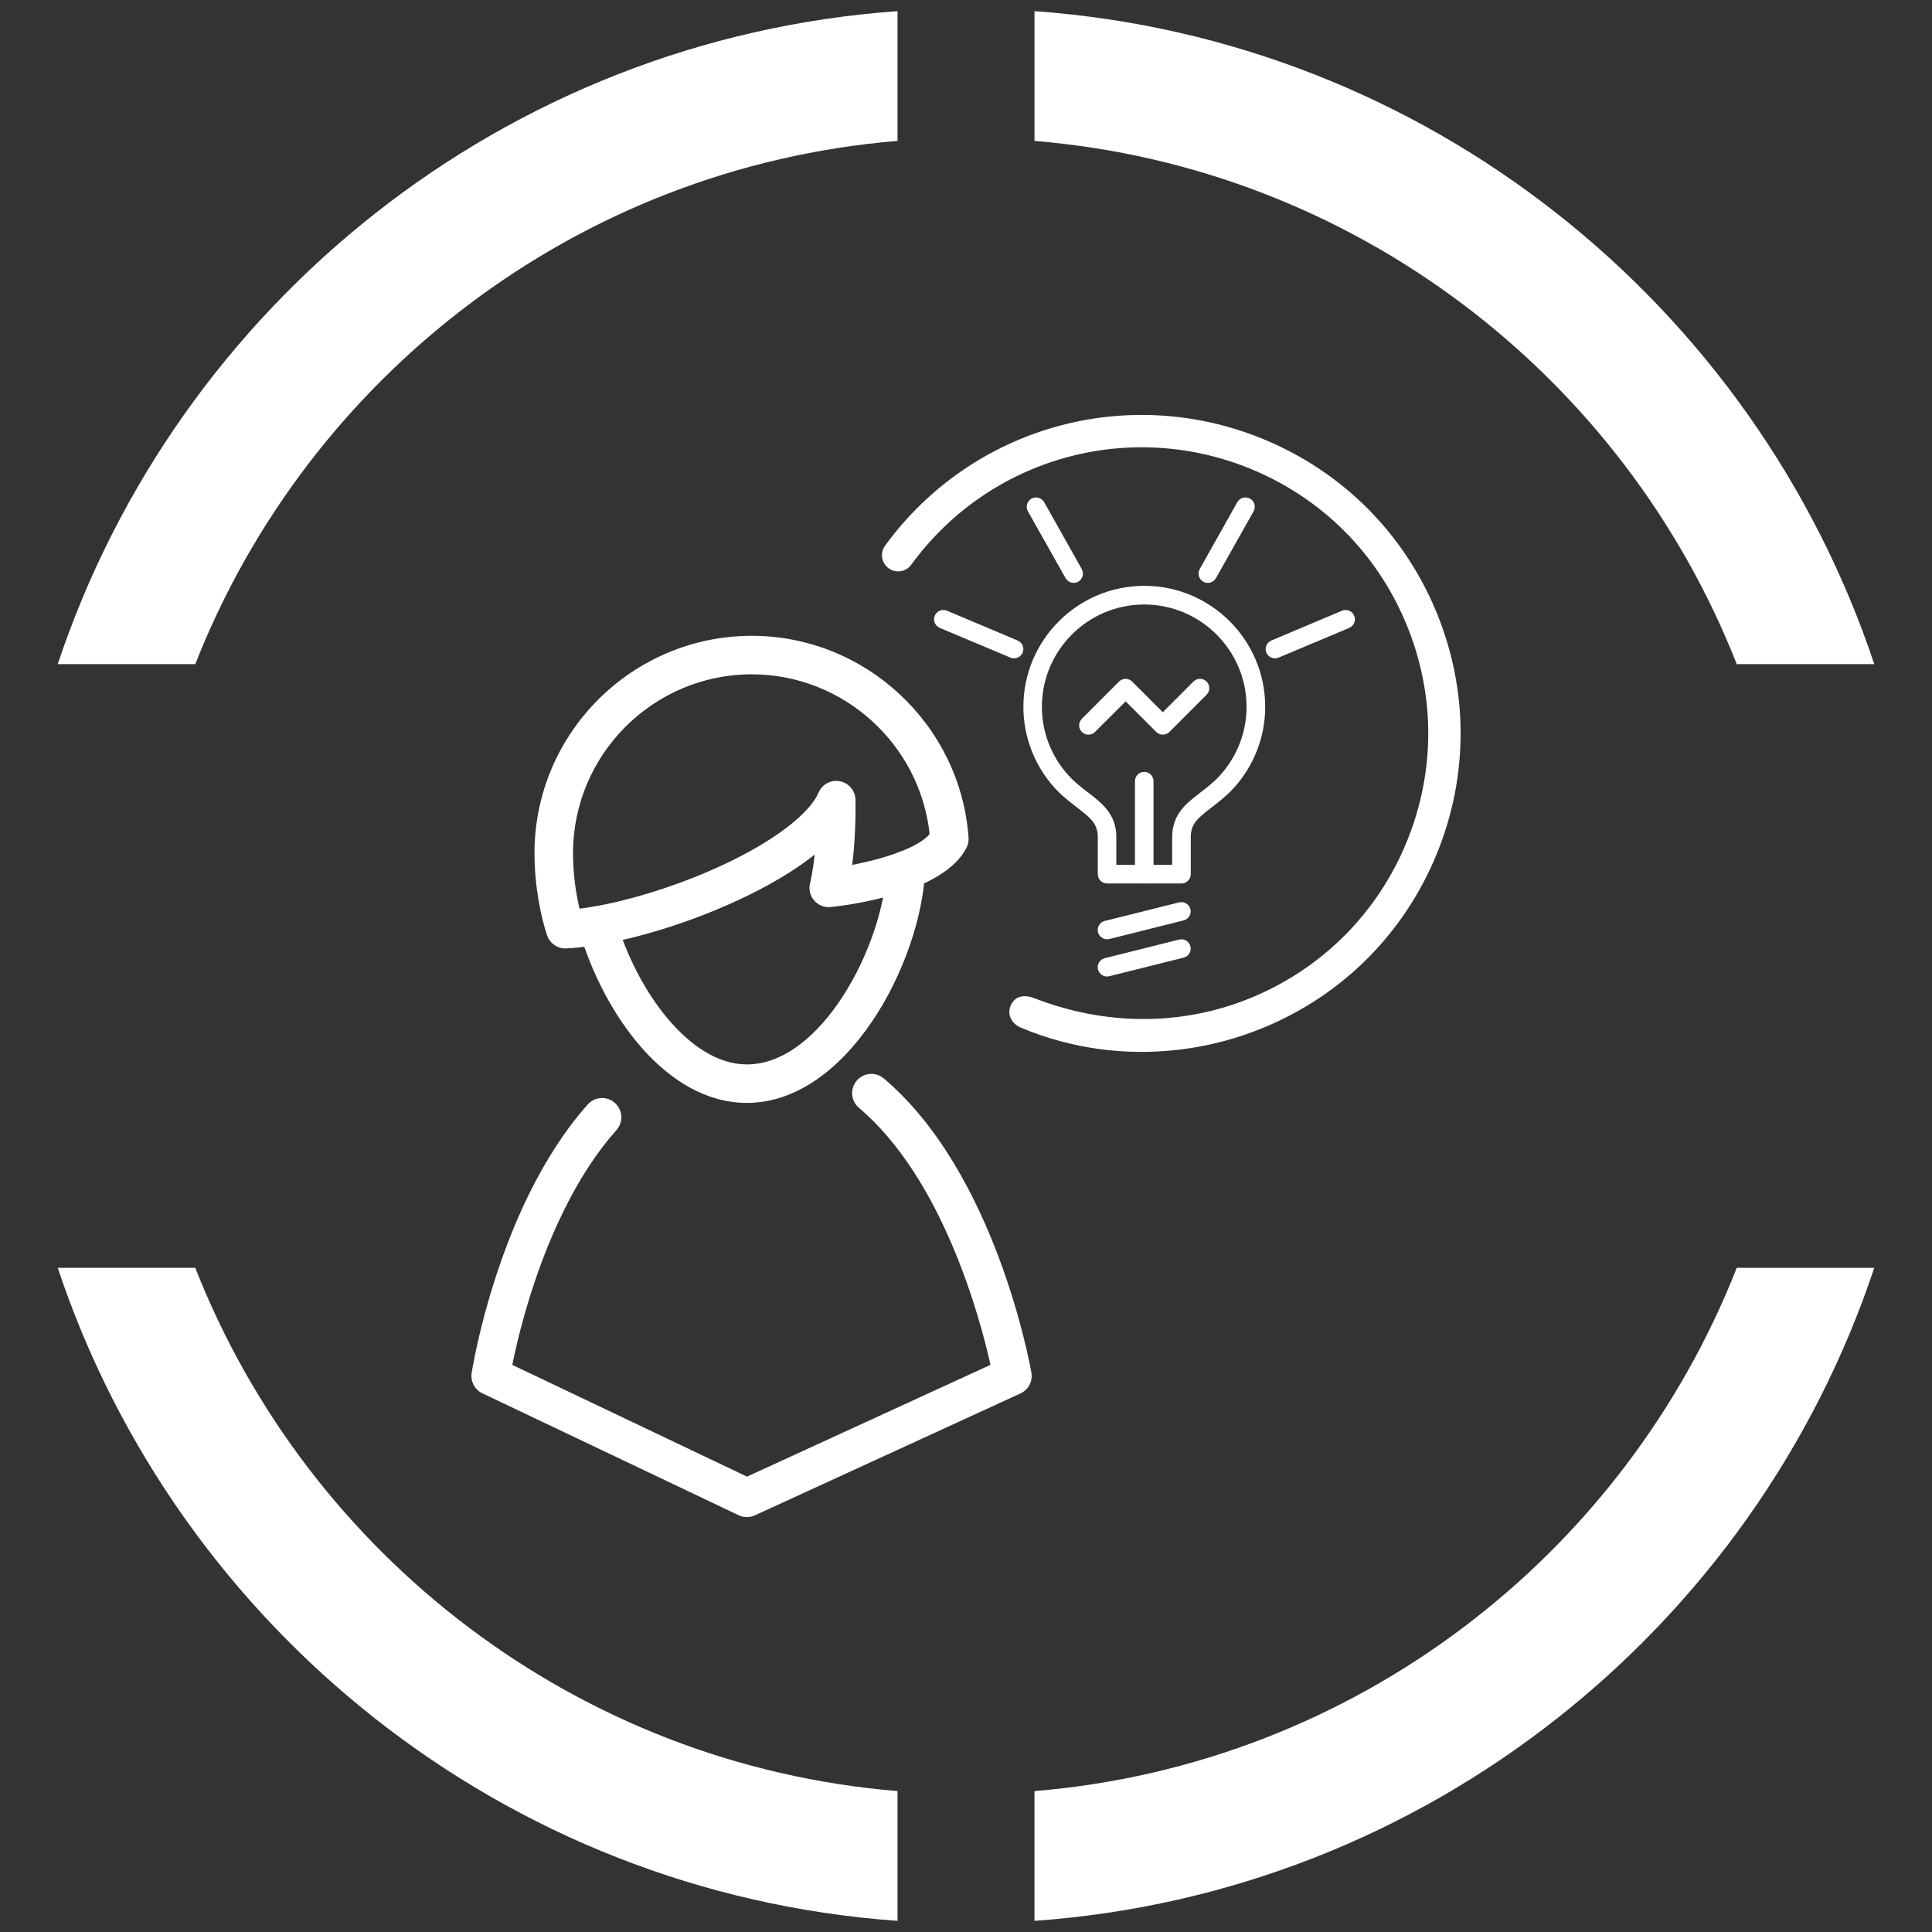 <?xml version="1.0" encoding="utf-8"?>
<!-- Generator: Adobe Illustrator 15.0.0, SVG Export Plug-In  -->
<!DOCTYPE svg PUBLIC "-//W3C//DTD SVG 1.1//EN" "http://www.w3.org/Graphics/SVG/1.1/DTD/svg11.dtd">
<svg version="1.1"
	 xmlns="http://www.w3.org/2000/svg" xmlns:xlink="http://www.w3.org/1999/xlink" xmlns:a="http://ns.adobe.com/AdobeSVGViewerExtensions/3.0/"
	 x="0px" y="0px" width="190px" height="190px" viewBox="-5.677 -1.097 190 190" enable-background="new -5.677 -1.097 190 190"
	 xml:space="preserve">
<rect x="-5.677" y="-1.097" width="190" height="190" fill="#333333" stroke="none"/>
<defs>
</defs>
<path fill="#FFFFFF" d="M165.121,64.218h13.525C166.863,28.85,134.656,2.747,96.059,0v12.761
	C127.564,15.355,154.014,35.957,165.121,64.218"/>
<path fill="#FFFFFF" d="M13.527,64.218c11.106-28.261,37.555-48.863,69.062-51.457V0C43.99,2.747,11.783,28.85,0,64.218H13.527z"/>
<path fill="#FFFFFF" d="M165.121,123.586c-11.105,28.266-37.557,48.865-69.063,51.459v12.762
	c38.598-2.742,70.805-28.85,82.588-64.221H165.121z"/>
<path fill="#FFFFFF" d="M13.527,123.586H0c11.783,35.371,43.99,61.479,82.589,64.221v-12.762
	C51.082,172.452,24.634,151.852,13.527,123.586"/>
<path fill="#FFFFFF" d="M110.512,85.785h-7.316c-0.506,0-0.914-0.41-0.914-0.916v-3.651c0-1.287-0.67-1.854-2.064-2.924
	c-0.688-0.534-1.479-1.134-2.22-1.957c-1.953-2.186-3.031-5-3.031-7.929c0-6.553,5.335-11.893,11.888-11.893
	c6.558,0,11.893,5.34,11.893,11.893c0,2.93-1.078,5.743-3.037,7.929c-0.744,0.821-1.523,1.422-2.219,1.957
	c-1.396,1.069-2.063,1.638-2.063,2.924v3.651C111.424,85.376,111.018,85.785,110.512,85.785 M104.109,83.957h5.49v-2.738
	c0-2.248,1.41-3.33,2.775-4.376c0.656-0.504,1.342-1.029,1.969-1.732c1.654-1.835,2.572-4.224,2.572-6.7
	c0-5.546-4.52-10.059-10.064-10.059c-5.553,0-10.064,4.513-10.064,10.059c0,2.478,0.915,4.865,2.574,6.7
	c0.623,0.703,1.31,1.229,1.97,1.732c1.364,1.047,2.776,2.128,2.776,4.376v2.738H104.109z"/>
<path fill="#FFFFFF" d="M103.195,91.275c-0.414,0-0.784-0.278-0.891-0.693c-0.121-0.492,0.174-0.987,0.664-1.11l7.318-1.827
	c0.49-0.116,0.982,0.173,1.107,0.664c0.127,0.489-0.18,0.988-0.662,1.108l-7.318,1.834
	C103.336,91.267,103.264,91.275,103.195,91.275"/>
<path fill="#FFFFFF" d="M86.55,60.538c-0.331-0.245-0.458-0.692-0.296-1.088c0.198-0.465,0.731-0.684,1.2-0.488l6.949,2.932
	c0.461,0.199,0.685,0.727,0.49,1.192c-0.193,0.468-0.738,0.685-1.201,0.49l-6.954-2.924C86.672,60.622,86.605,60.583,86.55,60.538"
	/>
<path fill="#FFFFFF" d="M127.202,60.538c0.329-0.245,0.462-0.692,0.297-1.088c-0.194-0.465-0.733-0.684-1.2-0.488l-6.949,2.932
	c-0.461,0.199-0.683,0.727-0.486,1.192c0.191,0.468,0.732,0.685,1.197,0.49l6.953-2.924
	C127.082,60.622,127.145,60.583,127.202,60.538"/>
<path fill="#FFFFFF" d="M96.875,48.111c-0.283-0.298-0.74-0.378-1.113-0.169c-0.44,0.248-0.598,0.807-0.35,1.247l3.703,6.572
	c0.251,0.437,0.803,0.595,1.244,0.348c0.439-0.246,0.591-0.809,0.347-1.247l-3.696-6.574C96.971,48.221,96.922,48.161,96.875,48.111
	"/>
<path fill="#FFFFFF" d="M116.141,48.111c0.283-0.298,0.744-0.378,1.116-0.169c0.44,0.248,0.597,0.807,0.349,1.247l-3.701,6.572
	c-0.254,0.437-0.803,0.595-1.246,0.348c-0.441-0.246-0.592-0.809-0.348-1.247l3.694-6.574
	C116.046,48.221,116.09,48.161,116.141,48.111"/>
<path fill="#FFFFFF" d="M103.195,94.937c-0.414,0-0.784-0.278-0.891-0.693c-0.121-0.492,0.174-0.987,0.664-1.11l7.318-1.831
	c0.49-0.123,0.982,0.177,1.107,0.667c0.127,0.489-0.18,0.988-0.662,1.109l-7.318,1.829
	C103.336,94.924,103.264,94.937,103.195,94.937"/>
<path fill="#FFFFFF" d="M108.678,71.153c-0.232,0-0.467-0.092-0.644-0.267l-3.011-3.01l-3.014,3.01
	c-0.357,0.356-0.939,0.356-1.295,0c-0.355-0.354-0.355-0.937,0-1.293l3.656-3.661c0.357-0.357,0.941-0.357,1.293,0l3.012,3.015
	l3.012-3.015c0.358-0.357,0.942-0.357,1.297,0c0.354,0.358,0.354,0.936,0,1.292l-3.657,3.661
	C109.152,71.06,108.915,71.153,108.678,71.153"/>
<path fill="#FFFFFF" d="M106.852,85.787c-0.506,0-0.912-0.411-0.912-0.916v-9.146c0-0.508,0.406-0.913,0.912-0.913
	c0.508,0,0.91,0.405,0.91,0.913v9.146C107.762,85.376,107.359,85.787,106.852,85.787"/>
<path fill="#FFFFFF" d="M110.253,102.135c-5.215,0.613-10.545-0.074-15.521-2.164c-1.069-0.447-1.355-1.455-1.01-2.195
	c0.35-0.756,1.032-1.14,2.22-0.746c6.994,2.74,14.59,2.843,21.523-0.043c6.932-2.892,12.323-8.309,15.182-15.252
	c2.861-6.946,2.848-14.589-0.047-21.522c-2.887-6.931-8.304-12.323-15.246-15.185c-12.025-4.954-25.769-1.083-33.417,9.412
	c-0.52,0.708-1.513,0.865-2.226,0.349c-0.707-0.52-0.867-1.516-0.347-2.225c8.519-11.682,23.814-15.99,37.199-10.478
	c7.73,3.183,13.762,9.187,16.978,16.904c3.216,7.717,3.233,16.225,0.05,23.956c-3.186,7.731-9.186,13.761-16.9,16.977
	C115.951,101.063,113.117,101.801,110.253,102.135"/>
<path fill="#FFFFFF" d="M67.775,148.1c-0.278,0-0.557-0.059-0.813-0.184l-25.196-11.988c-0.76-0.359-1.187-1.172-1.06-2
	c0.058-0.365,1.443-9.035,5.626-17.556c1.702-3.47,3.65-6.445,5.79-8.851c0.691-0.78,1.889-0.854,2.668-0.155
	c0.782,0.696,0.853,1.893,0.157,2.673c-1.913,2.145-3.67,4.838-5.219,8.003c-2.986,6.083-4.48,12.383-5.025,15.09l23.084,10.988
	l23.946-10.992c-0.99-4.455-4.645-18.272-12.938-25.276c-0.798-0.676-0.898-1.867-0.224-2.666c0.674-0.8,1.867-0.9,2.665-0.228
	c10.979,9.274,14.38,28.136,14.517,28.937c0.15,0.849-0.291,1.688-1.073,2.045l-26.118,11.988
	C68.313,148.045,68.043,148.1,67.775,148.1"/>
<path fill="#FFFFFF" d="M67.775,107.366c-7.937,0-14.113-8.771-16.49-16.92c-0.296-1.003,0.281-2.053,1.287-2.347
	c1.002-0.293,2.051,0.282,2.342,1.287c2.011,6.884,7.201,14.197,12.861,14.197c7.314,0,13.385-11.65,13.747-19.204
	c0.05-1.042,0.936-1.848,1.979-1.798c1.044,0.051,1.851,0.937,1.8,1.979C84.867,93.641,77.653,107.366,67.775,107.366"/>
<path fill="#FFFFFF" d="M49.916,92.176c-0.807,0-1.531-0.515-1.79-1.285c-0.599-1.771-1.24-4.821-1.24-8.077
	c0-11.79,9.591-21.382,21.376-21.382c11.152,0,20.517,8.716,21.312,19.843c0.021,0.34-0.044,0.681-0.196,0.985
	c-2.25,4.469-11.523,5.653-13.359,5.847c-0.625,0.059-1.231-0.18-1.638-0.655c-0.405-0.475-0.549-1.115-0.388-1.717
	c0.003-0.008,0.251-0.979,0.449-2.791c-6.18,4.938-17.75,8.903-24.432,9.23C49.98,92.176,49.946,92.176,49.916,92.176
	 M68.263,65.218c-9.701,0-17.588,7.895-17.588,17.596c0,2.037,0.293,3.99,0.639,5.45c6.381-0.773,16.424-4.468,21.336-8.752
	c1.083-0.946,1.837-1.863,2.171-2.661c0.354-0.824,1.232-1.292,2.106-1.116c0.879,0.173,1.517,0.934,1.526,1.827
	c0.021,1.31-0.01,2.604-0.088,3.851c-0.058,0.979-0.145,1.833-0.233,2.55c3.052-0.587,6.476-1.674,7.614-3.03
	C84.803,72.072,77.236,65.218,68.263,65.218"/>
</svg>

